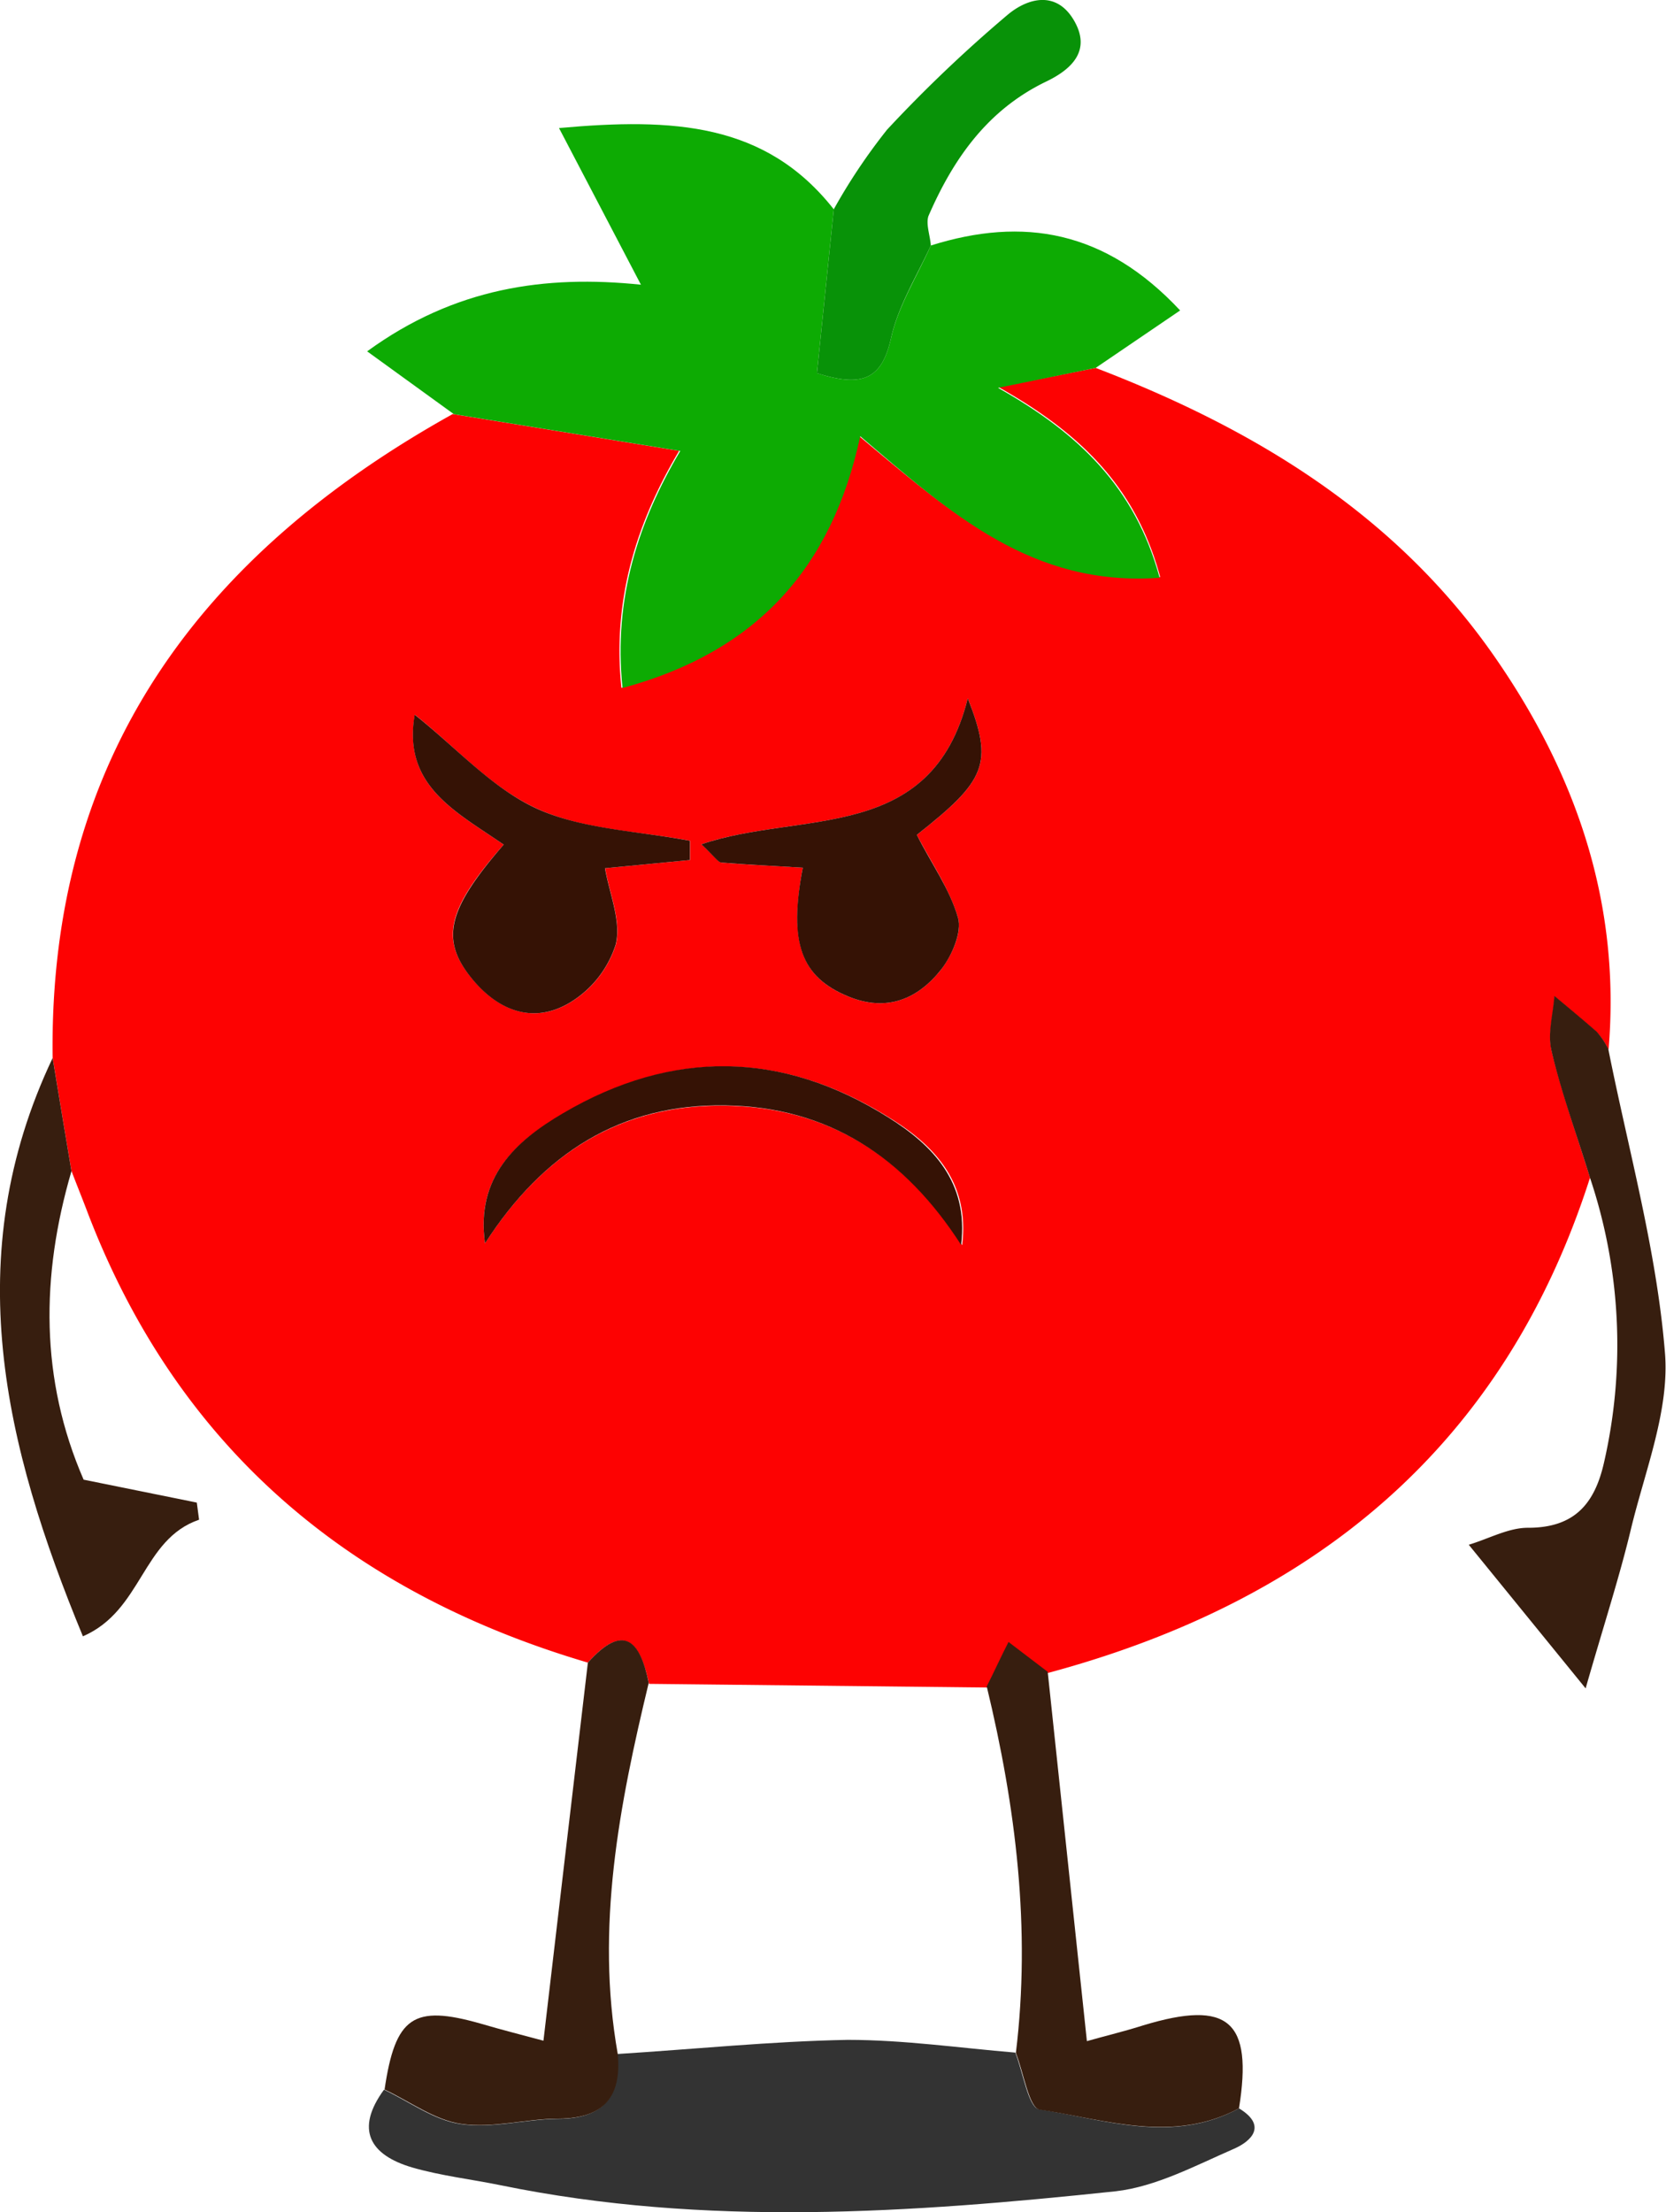 <svg xmlns="http://www.w3.org/2000/svg" viewBox="0 0 117.75 156.33"><defs><style>.cls-1{fill:#fd0202;}.cls-2{fill:#0dab03;}.cls-3{fill:#333;}.cls-4{fill:#371e0f;}.cls-5{fill:#089208;}.cls-6{fill:#351205;}</style></defs><g id="Layer_2" data-name="Layer 2"><g id="Layer_1-2" data-name="Layer 1"><path class="cls-1" d="M41.55,117.5c-16.93-5-29.09-15.27-35.43-32-.35-.92-.72-1.83-1.07-2.75-.45-2.66-.89-5.33-1.33-8C3.44,53.54,14.18,39.18,32,29.26l16,2.6c-2.91,4.9-4.75,10.38-4.08,16.75,9.5-2.56,14.8-8.5,16.8-17.79C67.18,36.22,73,41.44,82,40.78c-1.74-6.46-5.76-10.23-11.42-13.42L77.44,26c11.24,4.31,21.24,10.36,28.25,20.49,5.76,8.32,8.87,17.43,8,27.69a5.68,5.68,0,0,0-.81-1.21c-1-.88-2-1.7-3-2.54-.09,1.3-.5,2.68-.2,3.89.73,3,1.78,5.94,2.7,8.91-6.08,19-19.5,29.94-38.31,35l-2.77-2.11c-.51,1-1,2.1-1.54,3.14l-23.89-.26C45.25,116,44.08,114.67,41.55,117.5ZM56.74,61.32c-1,5.36-.1,7.73,3.21,9.1,2.75,1.13,4.94.17,6.59-1.93.75-1,1.46-2.59,1.17-3.63-.58-2-1.88-3.88-2.91-5.86,4.87-3.84,5.44-5,3.6-9.65-2.57,10.31-11.78,7.92-18.83,10.32,1,.9,1.18,1.27,1.43,1.29C52.8,61.11,54.61,61.19,56.74,61.32ZM35.6,59.69c-4,4.55-4.48,6.67-2.32,9.37,1.85,2.31,4.35,3.38,7,1.8a7.42,7.42,0,0,0,3.25-4.12c.4-1.65-.46-3.61-.76-5.38l6-.58V59.42c-3.61-.69-7.5-.77-10.77-2.25s-5.69-4.28-8.68-6.66C28.44,55.52,32.19,57.34,35.6,59.69ZM34.28,87.87c4.1-6.37,9.6-9.84,17-9.73C58.57,78.25,64,81.77,68,88c.55-4.47-2-7.08-5.13-9-7.54-4.73-15.34-4.84-23-.31C36.42,80.65,33.62,83.21,34.28,87.87Z"/><path class="cls-2" d="M77.44,26l-6.9,1.41c5.66,3.19,9.68,7,11.42,13.42-9,.66-14.78-4.56-21.16-10-2,9.29-7.3,15.23-16.8,17.79-.67-6.37,1.17-11.85,4.08-16.75l-16-2.6-6.13-4.44c6.18-4.5,12.58-5.41,19.35-4.71L39.51,9.05c8.08-.73,14.6-.38,19.42,5.74L57.74,26.37c3.29,1.06,4.61.36,5.24-2.49.51-2.27,1.84-4.36,2.81-6.53,6.53-2.05,12.32-1.08,17.62,4.59Z"/><path class="cls-3" d="M87.57,149c2,1.21.9,2.31-.36,2.86-2.71,1.18-5.49,2.67-8.35,3-14.48,1.53-29,2.54-43.45-.42-2.09-.43-4.23-.67-6.27-1.26-3-.88-4.06-2.68-2-5.5,1.8.85,3.54,2.16,5.42,2.43,2.23.33,4.58-.35,6.88-.37,3.15,0,4.47-1.52,4.18-4.58,5.44-.34,10.87-.9,16.31-1,3.94,0,7.89.57,11.83.9.55,1.4.93,3.9,1.68,4C78.14,149.82,82.91,151.53,87.57,149Z"/><path class="cls-4" d="M43.66,145.15c.29,3.06-1,4.56-4.18,4.58-2.3,0-4.65.7-6.88.37-1.88-.27-3.62-1.58-5.42-2.43.76-5.16,2.05-6,6.75-4.67,1.56.46,3.14.86,4.48,1.22,1.06-9.06,2.1-17.89,3.14-26.72,2.53-2.83,3.7-1.55,4.3,1.43C43.77,127.56,42.08,136.22,43.66,145.15Z"/><path class="cls-4" d="M112.36,83.18c-.92-3-2-5.9-2.7-8.91-.3-1.21.11-2.59.2-3.89,1,.84,2,1.66,3,2.54a5.68,5.68,0,0,1,.81,1.21c1.42,7.13,3.41,14.2,4,21.4.36,4.08-1.4,8.38-2.4,12.54-.82,3.42-1.92,6.78-3.2,11.25l-8.26-10.15c1.45-.44,2.83-1.21,4.2-1.2,3.3,0,4.72-1.73,5.37-4.66A37.15,37.15,0,0,0,112.36,83.18Z"/><path class="cls-4" d="M87.57,149c-4.66,2.51-9.43.8-14.09.09-.75-.11-1.13-2.61-1.68-4,1.07-8.78,0-17.38-2.06-25.91.51-1,1-2.09,1.54-3.14l2.77,2.11c.91,8.57,1.82,17.13,2.77,26.1,1-.29,2.55-.66,4-1.12C86.83,141.31,88.56,142.82,87.57,149Z"/><path class="cls-4" d="M3.72,74.77c.44,2.66.88,5.33,1.33,8-2.17,7.41-2.22,14.71.86,21.8l8,1.62.16,1.21c-4.05,1.39-4,6.42-8.21,8.24C.31,102.21-2.94,88.81,3.72,74.77Z"/><path class="cls-5" d="M65.79,17.35c-1,2.17-2.3,4.26-2.81,6.53-.63,2.85-1.95,3.55-5.24,2.49l1.19-11.58A41.23,41.23,0,0,1,62.7,9.16a98.58,98.58,0,0,1,8.5-8.1c1.42-1.2,3.46-1.76,4.71.39s-.2,3.47-2,4.33c-4.13,2-6.54,5.46-8.29,9.49C65.43,15.84,65.74,16.65,65.79,17.35Z"/><path class="cls-6" d="M56.74,61.32c-2.13-.13-3.94-.21-5.74-.36-.25,0-.46-.39-1.43-1.29,7-2.4,16.26,0,18.83-10.32C70.24,54,69.67,55.16,64.8,59c1,2,2.33,3.82,2.91,5.86.29,1-.42,2.66-1.17,3.63-1.65,2.1-3.84,3.06-6.59,1.93C56.64,69.05,55.71,66.68,56.74,61.32Z"/><path class="cls-6" d="M35.6,59.69c-3.41-2.35-7.16-4.17-6.29-9.18,3,2.38,5.51,5.23,8.68,6.66s7.16,1.56,10.77,2.25v1.36l-6,.58c.3,1.77,1.16,3.73.76,5.38a7.42,7.42,0,0,1-3.25,4.12c-2.66,1.58-5.16.51-7-1.8C31.12,66.36,31.65,64.24,35.6,59.69Z"/><path class="cls-6" d="M34.28,87.87c-.66-4.66,2.14-7.22,5.52-9.2,7.7-4.53,15.5-4.42,23,.31,3.09,1.94,5.68,4.55,5.13,9-4-6.23-9.4-9.75-16.66-9.86C43.88,78,38.38,81.5,34.28,87.87Z"/></g></g></svg>